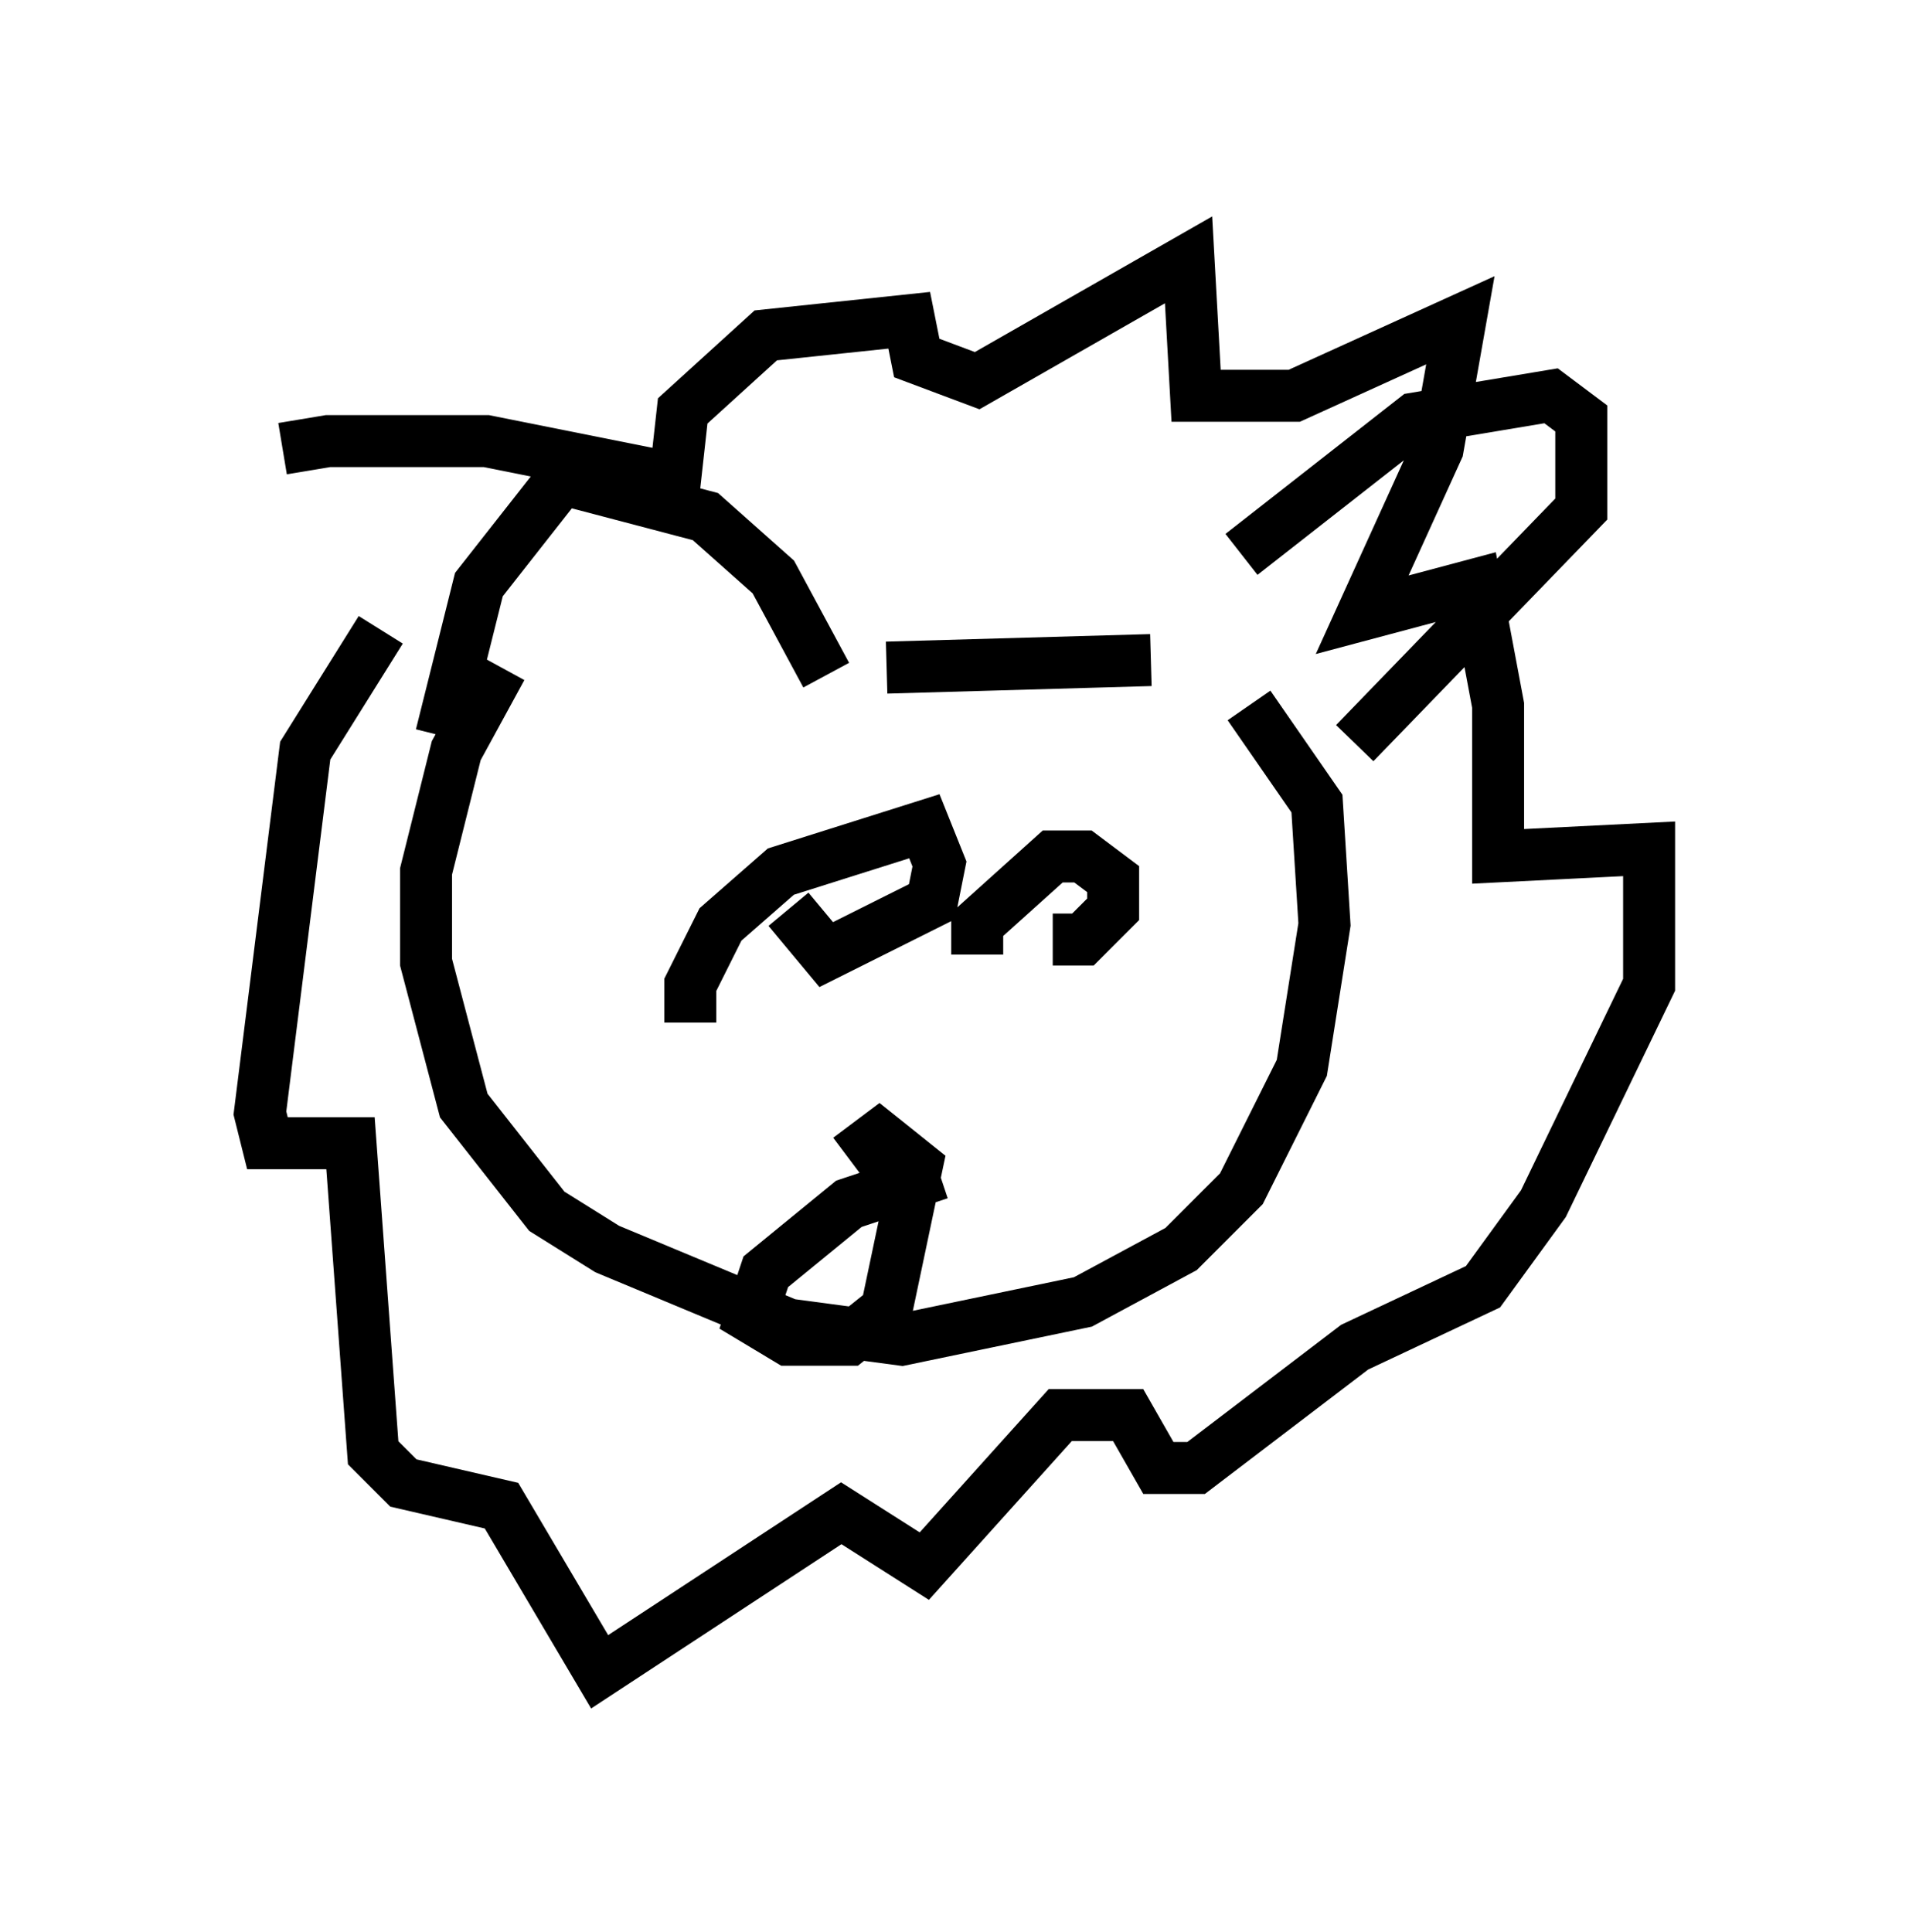 <?xml version="1.0" encoding="utf-8" ?>
<svg baseProfile="full" height="37.162" version="1.1" width="36.726" xmlns="http://www.w3.org/2000/svg" xmlns:ev="http://www.w3.org/2001/xml-events" xmlns:xlink="http://www.w3.org/1999/xlink"><defs /><rect fill="white" height="37.162" width="36.726" x="0" y="0" /><path d="M7.179, 11.972 m-1.743, -3.341 l0.872, -0.145 3.05, 0.0 l3.631, 0.726 0.145, -1.307 l1.598, -1.453 2.76, -0.291 l0.145, 0.726 1.162, 0.436 l4.067, -2.324 0.145, 2.615 l1.888, 0.0 3.196, -1.453 l-0.436, 2.469 -1.453, 3.196 l2.179, -0.581 0.436, 2.324 l0.0, 2.905 2.905, -0.145 l0.0, 2.615 -2.034, 4.212 l-1.162, 1.598 -2.469, 1.162 l-3.05, 2.324 -0.726, 0.0 l-0.581, -1.017 -1.307, 0.0 l-2.615, 2.905 -1.598, -1.017 l-4.648, 3.05 -1.888, -3.196 l-1.888, -0.436 -0.581, -0.581 l-0.436, -5.955 -1.598, 0.0 l-0.145, -0.581 0.872, -6.972 l1.453, -2.324 m8.57, 0.872 l-1.017, -1.888 -1.307, -1.162 l-2.76, -0.726 -1.598, 2.034 l-0.726, 2.905 m15.397, -3.486 l3.341, -2.615 2.615, -0.436 l0.581, 0.436 0.0, 1.743 l-4.358, 4.503 m-9.006, -1.453 l5.084, -0.145 m-12.492, 0.145 l-0.872, 1.598 -0.581, 2.324 l0.0, 1.743 0.726, 2.76 l1.598, 2.034 1.162, 0.726 l3.486, 1.453 2.179, 0.291 l3.486, -0.726 1.888, -1.017 l1.162, -1.162 1.162, -2.324 l0.436, -2.76 -0.145, -2.324 l-1.307, -1.888 m-5.955, 9.006 l-1.743, 0.581 -1.598, 1.307 l-0.291, 0.872 0.726, 0.436 l1.162, 0.0 0.726, -0.581 l0.581, -2.76 -0.726, -0.581 l-0.581, 0.436 m-3.05, -2.615 l0.0, -0.726 0.581, -1.162 l1.162, -1.017 2.76, -0.872 l0.291, 0.726 -0.145, 0.726 l-2.034, 1.017 -0.726, -0.872 m3.631, 0.872 l0.0, -0.581 1.453, -1.307 l0.581, 0.0 0.581, 0.436 l0.0, 0.581 -0.581, 0.581 l-0.581, 0.0 " fill="none" stroke="black" stroke-width="1" /></svg>